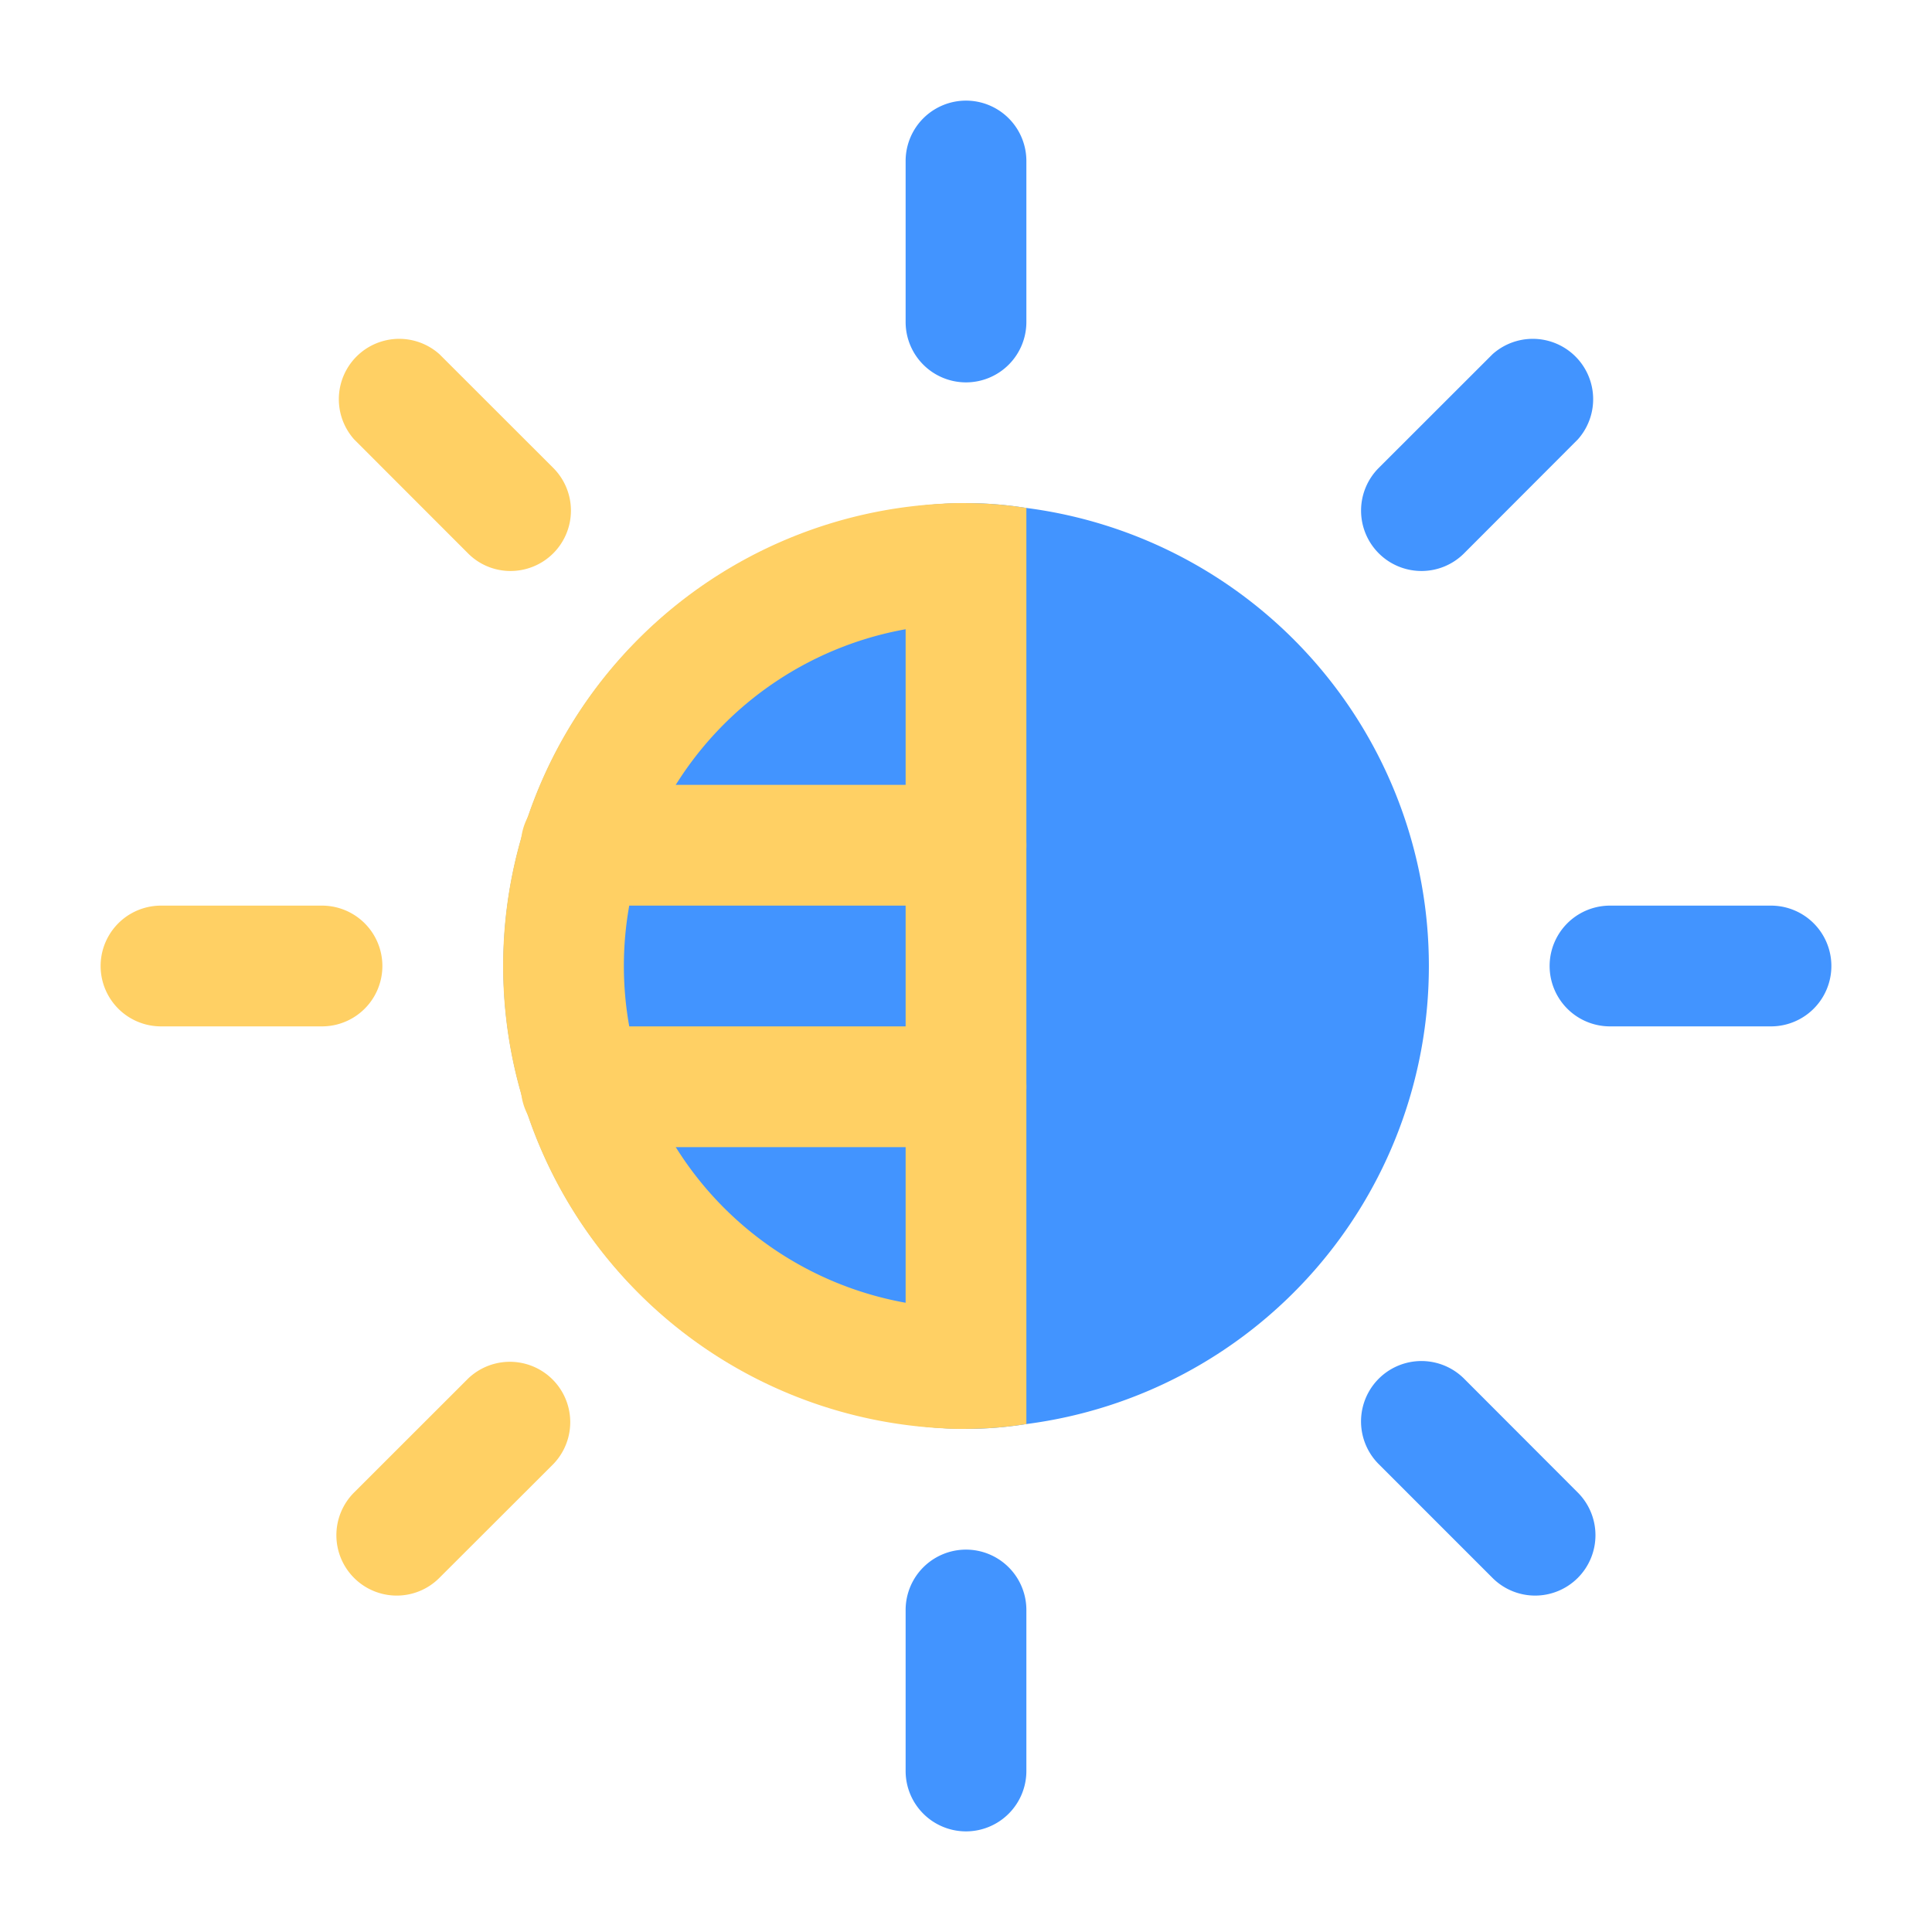 <svg xmlns="http://www.w3.org/2000/svg" data-name="Layer 1" viewBox="0 0 24 24" id="nightmode"><path fill="#4294ff" d="M17.75 12a5.736 5.736 0 01-5 5.69 4.718 4.718 0 01-1.5 0 5.738 5.738 0 010-11.38 4.718 4.718 0 011.5 0A5.736 5.736 0 0117.75 12zM12 4.75A.75.75 0 0111.25 4V2a.75.75 0 011.5 0V4A.75.75 0 0112 4.75zM17.657 7.093a.75.75 0 01-.53-1.28L18.541 4.4A.75.75 0 0119.6 5.459L18.188 6.873A.746.746 0 0117.657 7.093zM22 12.75H20a.75.75 0 010-1.5h2a.75.75 0 010 1.5zM19.071 19.821a.749.749 0 01-.53-.219l-1.414-1.414a.75.75 0 011.061-1.061L19.6 18.541a.75.75 0 01-.531 1.28zM12 22.75a.75.75 0 01-.75-.75V20a.75.75 0 011.5 0v2A.75.75 0 0112 22.75z"></path><path fill="#ffd064" d="M4.929 19.821a.75.75 0 01-.531-1.28l1.415-1.414a.75.75 0 011.06 1.061L5.459 19.6A.747.747 0 014.929 19.821zM4 12.75H2a.75.75 0 010-1.5H4a.75.75 0 010 1.5zM6.343 7.093a.742.742 0 01-.53-.22L4.4 5.459A.75.75 0 015.459 4.4L6.873 5.813a.75.75 0 01-.53 1.28zM12.75 6.31V17.69a4.718 4.718 0 01-1.5 0V6.31a4.718 4.718 0 011.5 0z"></path><path fill="#ffd064" d="M12 14.25H7.22a.75.75 0 110-1.5H12a.75.75 0 010 1.5zM12 11.25H7.22a.75.75 0 110-1.5H12a.75.75 0 010 1.5z"></path><path fill="#ffd064" d="M12,16.25a4.25,4.25,0,0,1,0-8.5V6.25a5.75,5.75,0,0,0,0,11.5Z"></path></svg>